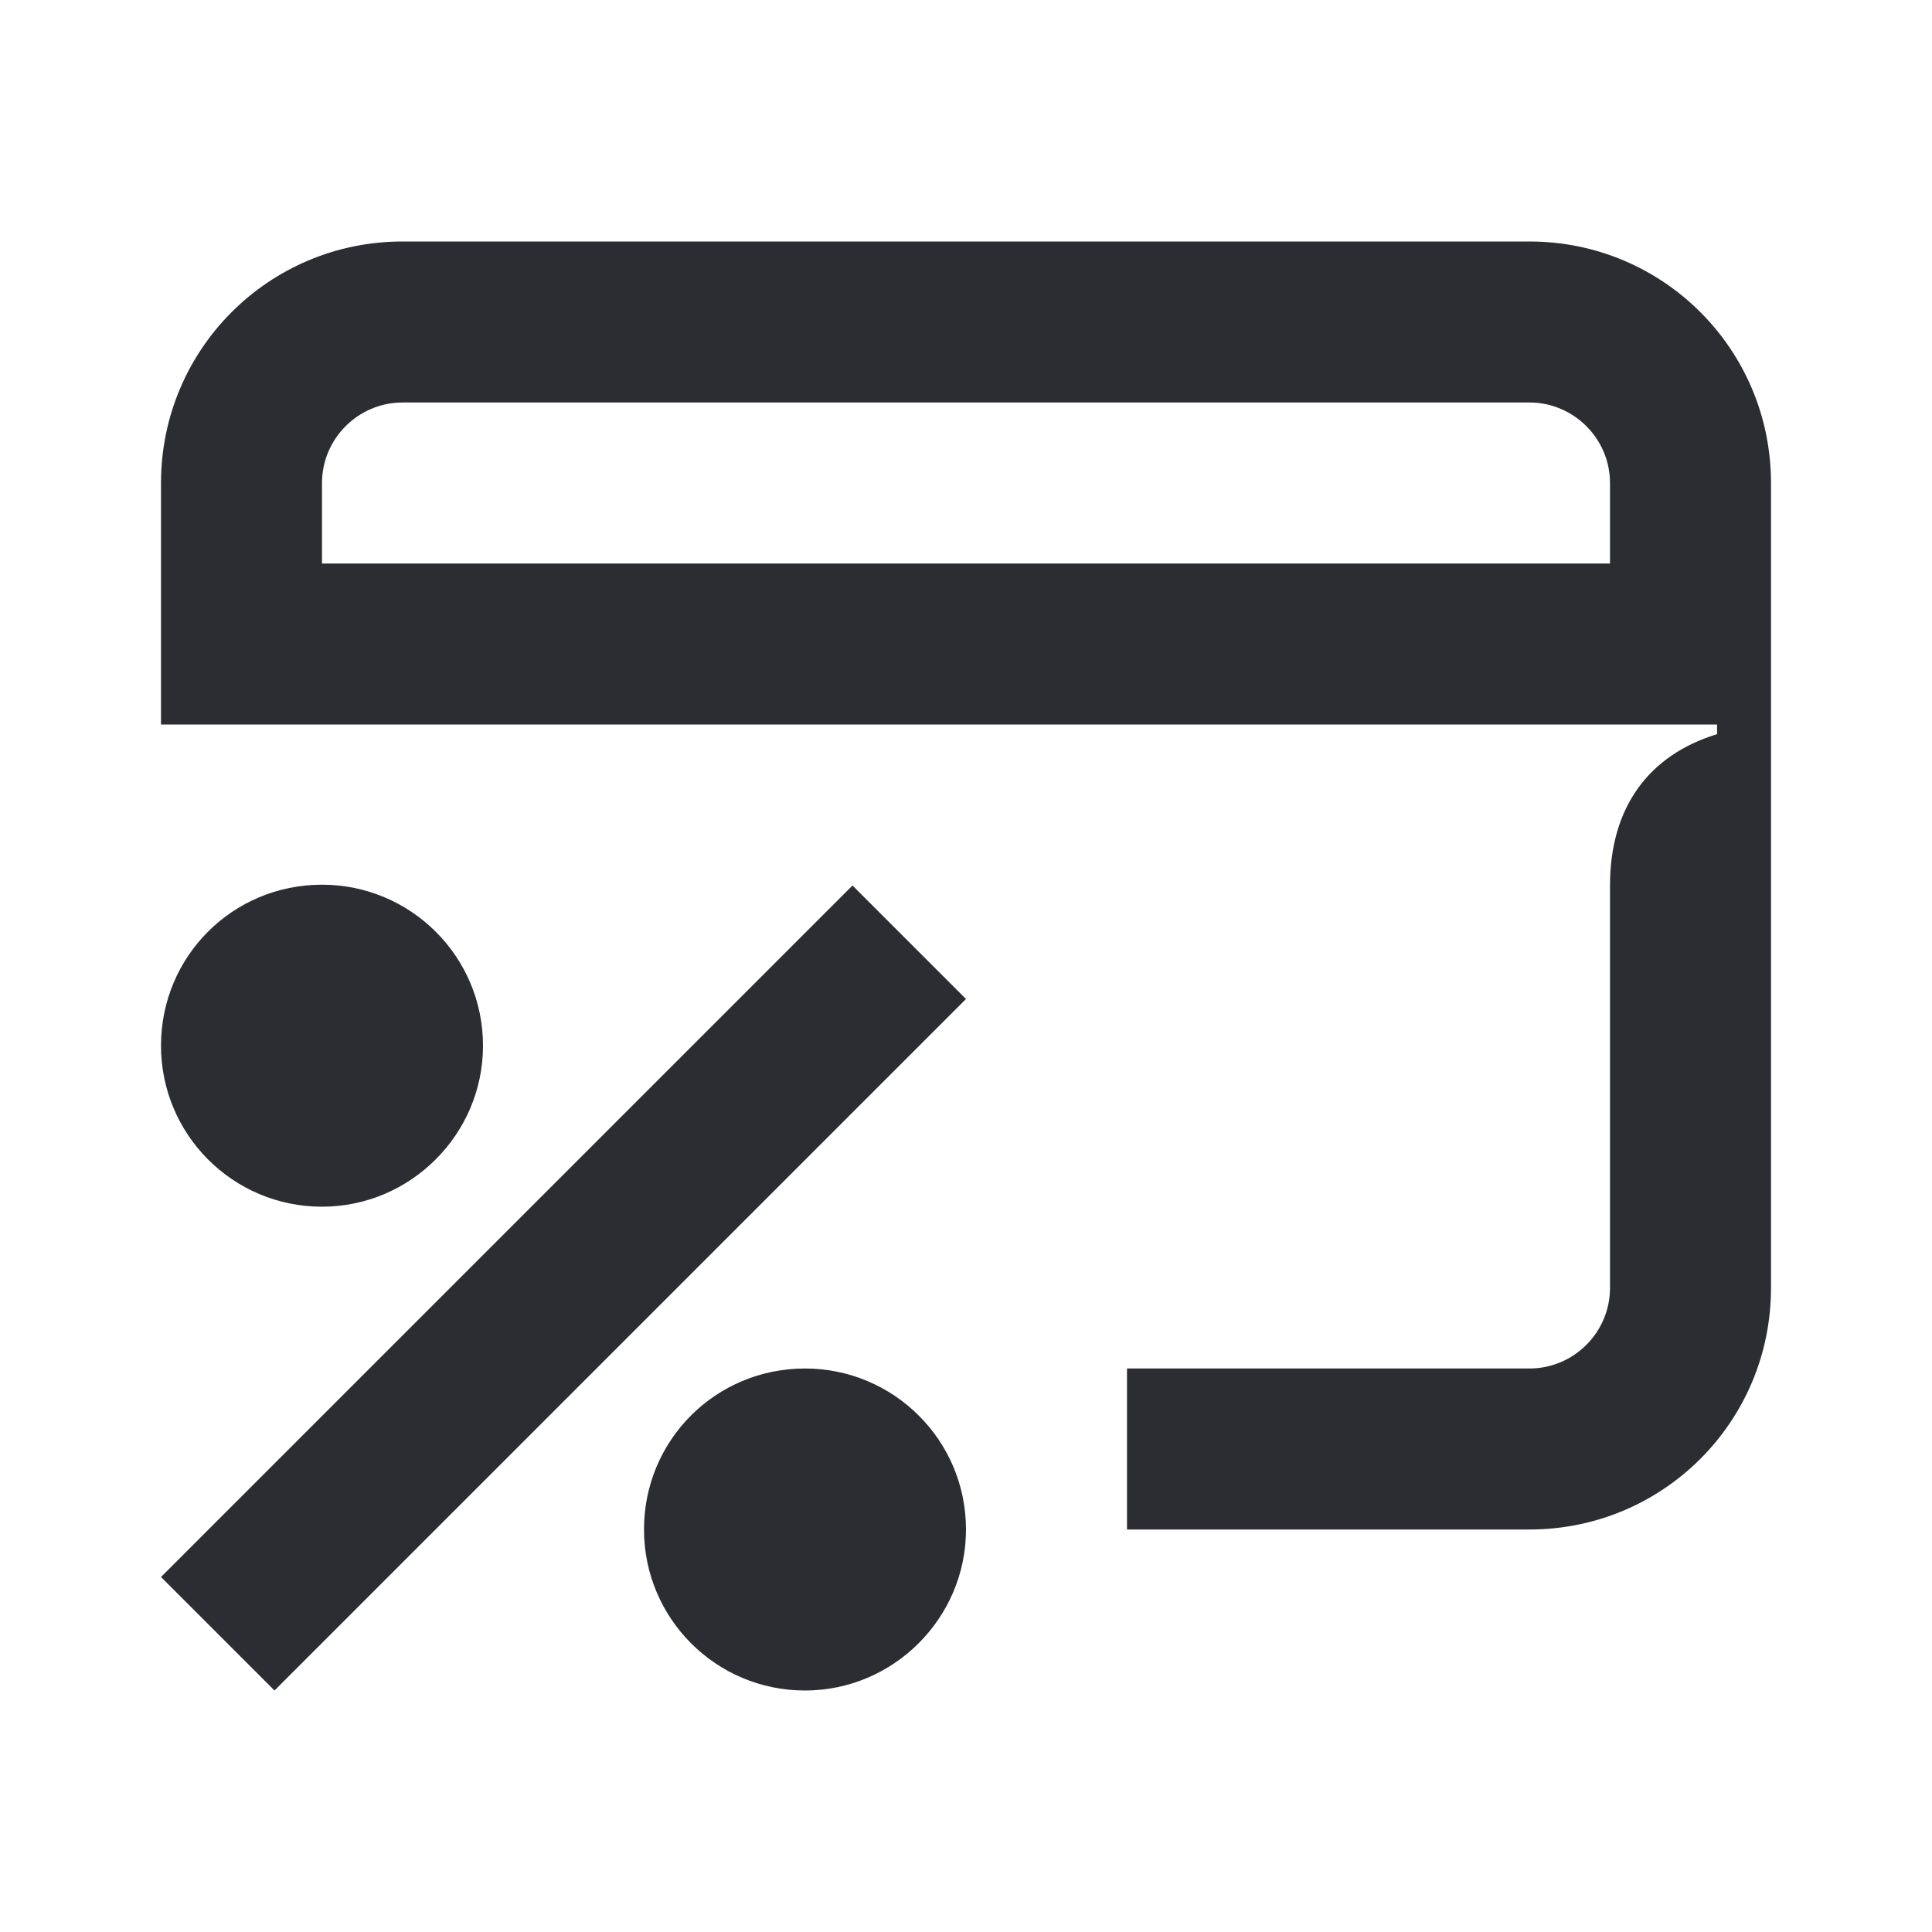 <svg width="24" height="24" viewBox="0 0 24 24" fill="none" xmlns="http://www.w3.org/2000/svg">
<path d="M2 19.59L3.41 21L12 12.41L10.59 11L2 19.59ZM4 7V6C4 5.45 4.45 5 5 5H19C19.55 5 20 5.45 20 6V7H4ZM10 21C11.1 21 12 20.1 12 19C12 17.89 11.1 17 10 17C8.89 17 8 17.89 8 19C8 20.1 8.89 21 10 21ZM4 14.99C5.1 14.99 6 14.09 6 12.99C6 11.88 5.1 10.99 4 10.99C2.89 10.99 2 11.88 2 12.99C2 14.09 2.89 14.99 4 14.99ZM14 19H19C20.66 19 22 17.66 22 16V6C22 4.34 20.66 3 19 3H5C3.34 3 2 4.34 2 6V9H21.33V9.12C20.48 9.38 20 10.03 20 11V16C20 16.55 19.55 17 19 17H14V19Z" fill="#2B2D33"/>
</svg>
